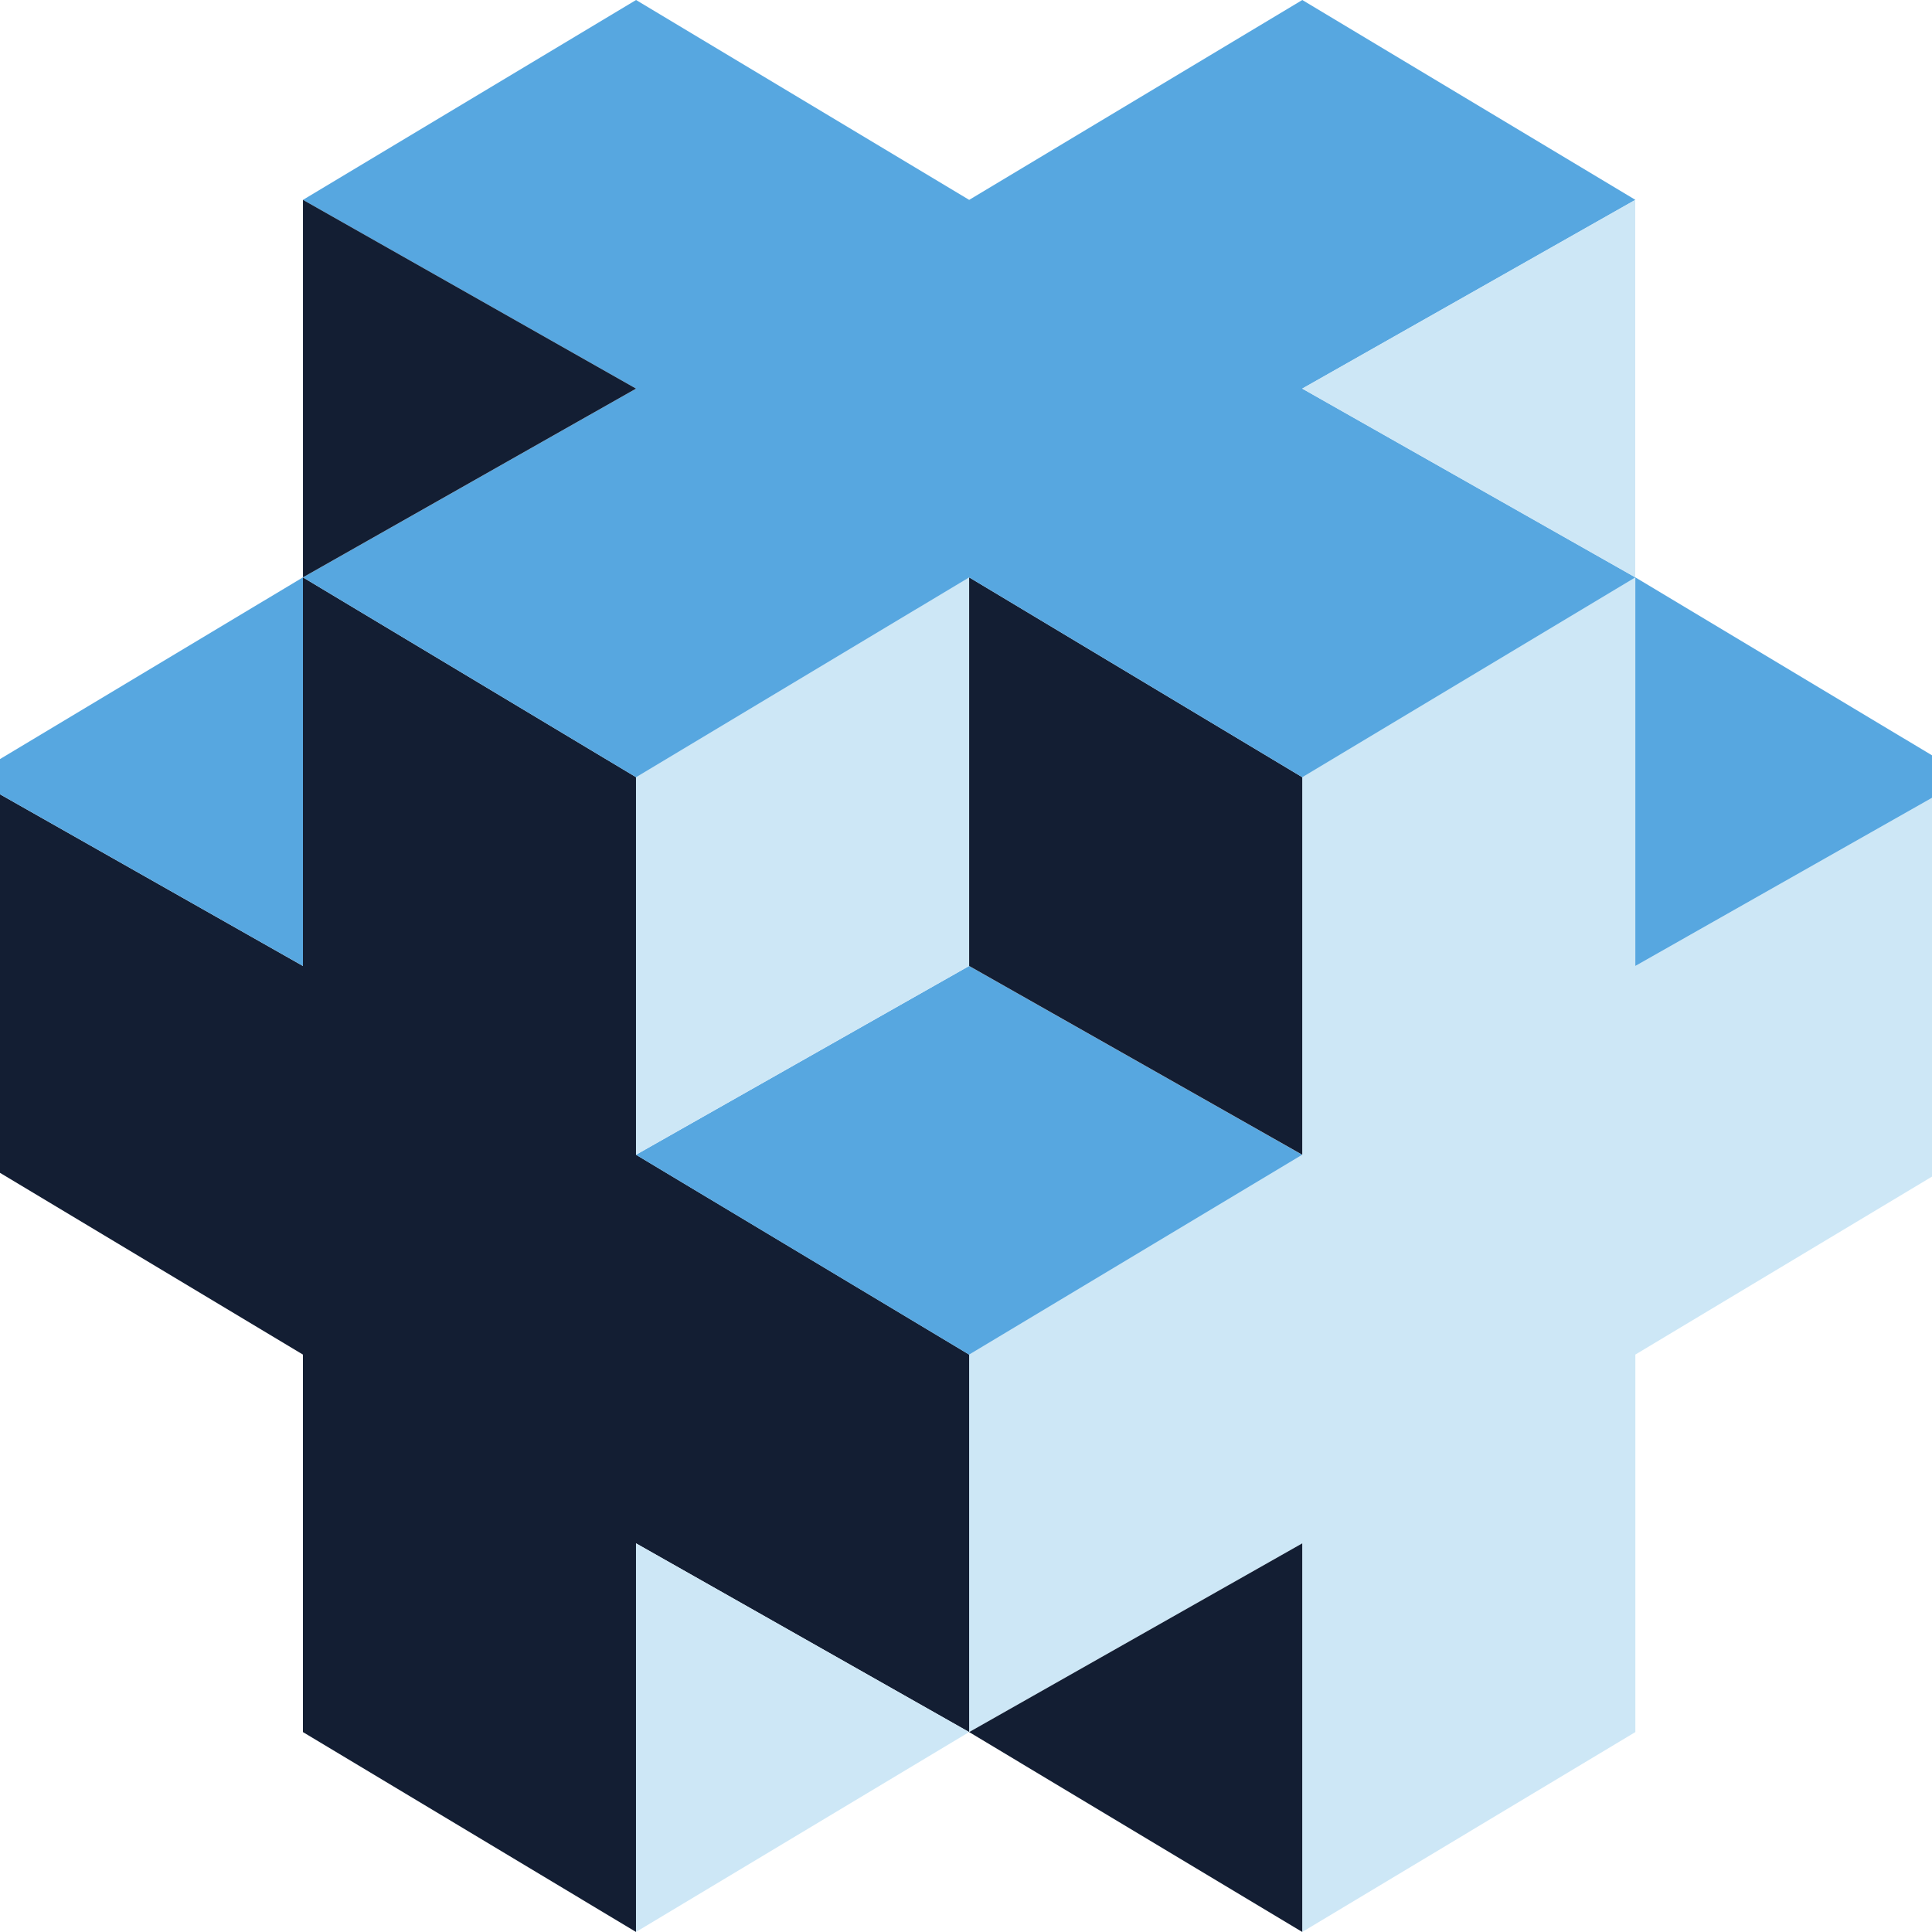 <svg width="48" height="48" viewBox="0 0 48 48" fill="none" xmlns="http://www.w3.org/2000/svg">
<g clip-path="url(#clip0_2250_85733)">
<path d="M32.354 28.689V19.309L40.63 14.344V23.999L48.906 19.309V28.689L40.63 33.654V43.033L32.354 47.999V38.344L24.078 43.033V33.654L32.354 28.689Z" fill="#CDE7F6"/>
<path d="M7.526 33.654L-0.75 28.689V19.309L7.526 23.999V14.344L15.802 19.309V28.689L24.078 33.654V43.033L15.802 38.344V47.999L7.526 43.033V33.654Z" fill="#131E33"/>
<path d="M32.352 28.69L24.077 33.655L15.801 28.69L24.077 24L32.352 28.69Z" fill="#57A7E0"/>
<path d="M24.078 23.999V14.344L32.354 19.309V28.689L24.078 23.999Z" fill="#131E33"/>
<path d="M15.801 19.309V28.689L24.077 23.999V14.344L15.801 19.309Z" fill="#CDE7F6"/>
<path d="M32.354 47.999L24.078 43.033L32.354 38.344V47.999Z" fill="#131E33"/>
<path d="M24.077 43.033L15.801 38.344V47.999L24.077 43.033Z" fill="#CDE7F6"/>
<path d="M48.905 19.309L40.629 14.344V23.999L48.905 19.309Z" fill="#57A7E0"/>
<path d="M40.631 14.345L32.355 9.655L40.631 4.966L32.355 0L24.079 4.966L15.803 0L7.527 4.966L15.803 9.655L7.527 14.345L15.803 19.31L24.079 14.345L32.355 19.31L40.631 14.345Z" fill="#57A7E0"/>
<path d="M40.627 14.344V4.965L32.352 9.655L40.627 14.344Z" fill="#CDE7F6"/>
<path d="M-0.75 19.309L7.526 14.344V23.999L-0.75 19.309Z" fill="#57A7E0"/>
<path d="M7.527 14.344V4.965L15.803 9.655L7.527 14.344Z" fill="#131E33"/>
</g>
<defs>
<clipPath id="clip0_2250_85733">
<rect width="48" height="48" fill="white"/>
</clipPath>
</defs>
</svg>
